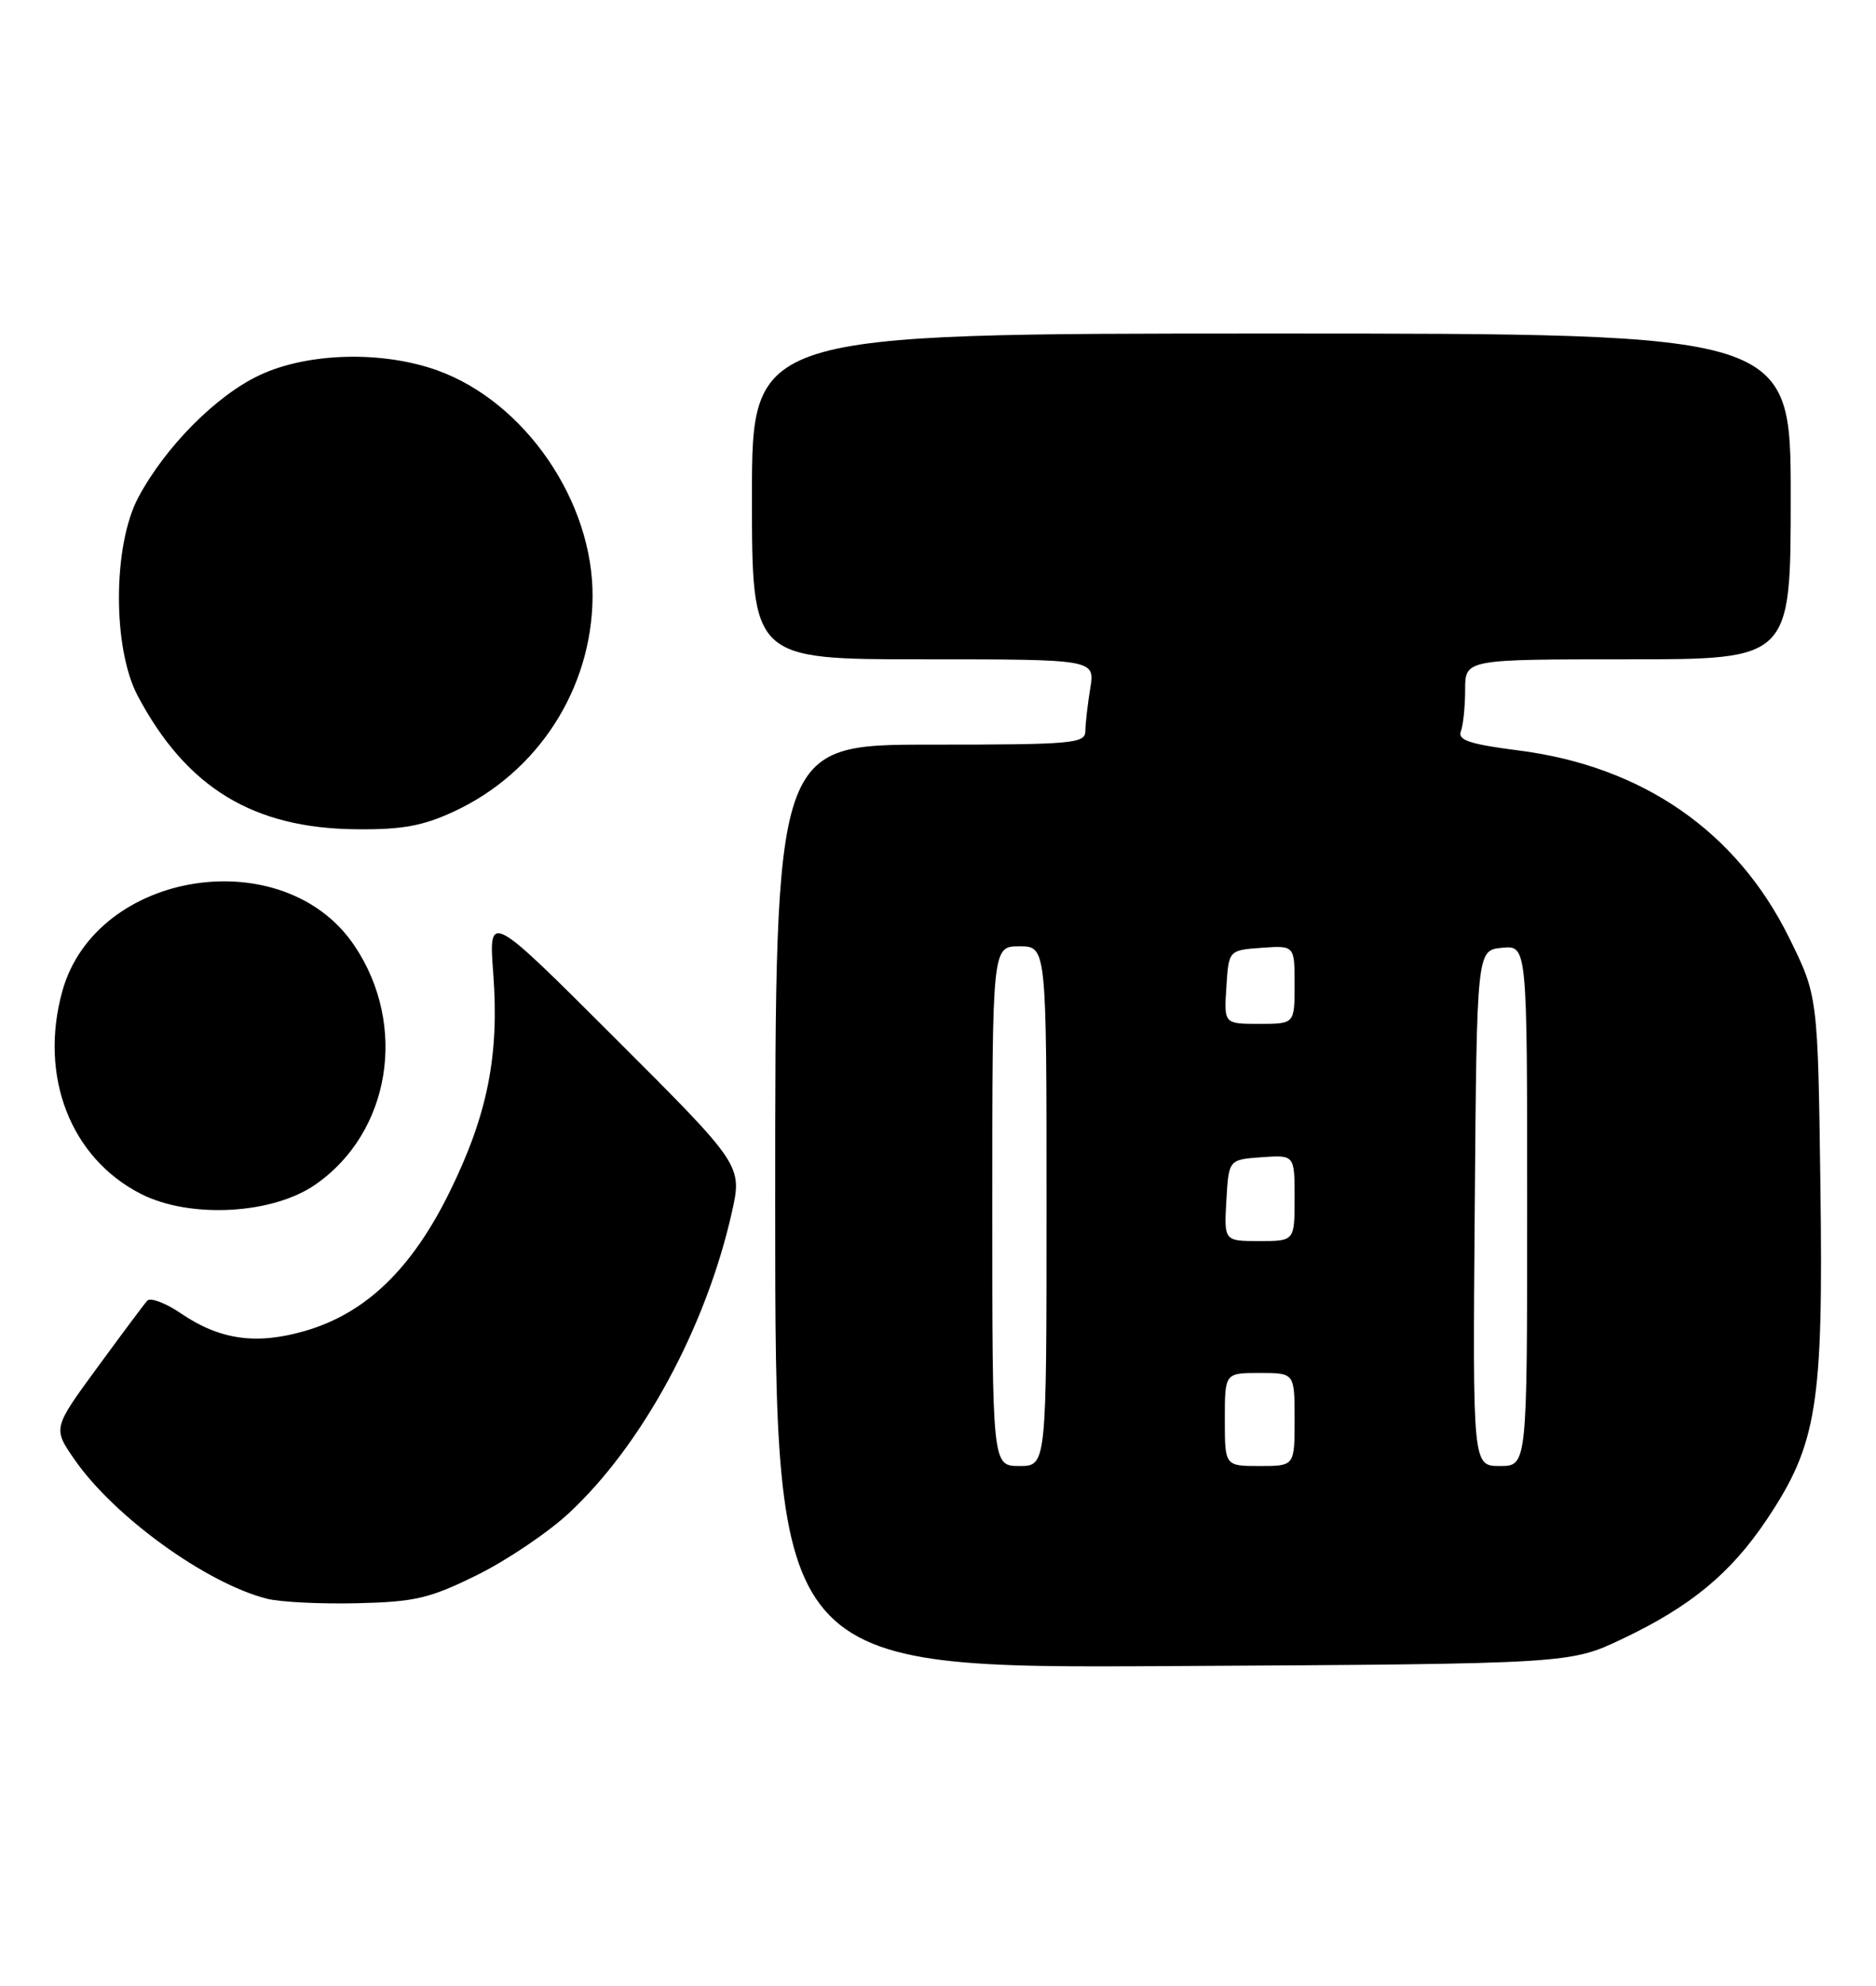 <?xml version="1.0" encoding="UTF-8" standalone="no"?>
<!DOCTYPE svg PUBLIC "-//W3C//DTD SVG 1.1//EN" "http://www.w3.org/Graphics/SVG/1.1/DTD/svg11.dtd" >
<svg xmlns="http://www.w3.org/2000/svg" xmlns:xlink="http://www.w3.org/1999/xlink" version="1.1" viewBox="0 0 242 256">
 <g >
 <path fill="currentColor"
d=" M 209.23 211.31 C 218.09 207.12 223.28 202.82 227.93 195.87 C 234.41 186.17 235.21 181.16 234.83 152.94 C 234.50 128.39 234.50 128.39 230.77 120.85 C 224.01 107.18 211.88 98.79 195.90 96.75 C 189.58 95.94 188.01 95.42 188.45 94.28 C 188.75 93.49 189.00 91.07 189.00 88.92 C 189.00 85.00 189.00 85.00 210.00 85.00 C 231.00 85.00 231.00 85.00 231.00 64.00 C 231.00 43.00 231.00 43.00 164.00 43.00 C 97.00 43.00 97.00 43.00 97.00 64.00 C 97.00 85.00 97.00 85.00 119.13 85.00 C 141.26 85.00 141.26 85.00 140.64 88.75 C 140.30 90.81 140.02 93.29 140.01 94.25 C 140.00 95.86 138.38 96.00 120.00 96.00 C 100.00 96.00 100.00 96.00 100.00 155.54 C 100.00 215.09 100.00 215.09 151.25 214.79 C 202.50 214.50 202.50 214.50 209.23 211.31 Z  M 61.51 203.07 C 65.33 201.19 70.68 197.59 73.39 195.07 C 82.84 186.30 91.06 171.15 94.39 156.37 C 95.77 150.24 95.77 150.24 79.40 133.90 C 63.03 117.55 63.03 117.55 63.63 125.53 C 64.42 136.08 62.89 143.74 58.00 153.67 C 53.12 163.60 47.18 169.31 39.39 171.57 C 33.08 173.41 28.38 172.75 23.33 169.32 C 21.35 167.97 19.40 167.24 18.99 167.69 C 18.59 168.13 15.69 172.02 12.54 176.32 C 6.82 184.13 6.82 184.13 9.61 188.16 C 14.71 195.52 26.60 204.12 34.44 206.11 C 36.12 206.54 41.34 206.80 46.03 206.69 C 53.50 206.52 55.41 206.08 61.51 203.07 Z  M 40.68 152.72 C 50.38 146.00 52.64 132.18 45.71 121.90 C 36.61 108.39 12.38 112.17 8.04 127.78 C 5.00 138.75 9.10 149.31 18.20 153.93 C 24.52 157.13 35.14 156.56 40.68 152.72 Z  M 58.60 104.60 C 69.39 99.58 76.34 88.82 76.44 76.98 C 76.55 64.67 67.73 51.81 56.39 47.74 C 49.28 45.20 39.71 45.45 33.50 48.36 C 27.89 50.98 21.30 57.63 17.83 64.15 C 14.54 70.35 14.51 83.59 17.77 89.72 C 24.06 101.56 32.66 106.80 46.00 106.91 C 51.89 106.97 54.59 106.47 58.60 104.60 Z  M 128.00 155.50 C 128.00 122.00 128.00 122.00 131.50 122.00 C 135.00 122.00 135.00 122.00 135.00 155.50 C 135.00 189.00 135.00 189.00 131.50 189.00 C 128.00 189.00 128.00 189.00 128.00 155.50 Z  M 158.00 183.00 C 158.00 177.00 158.00 177.00 162.50 177.00 C 167.00 177.00 167.00 177.00 167.00 183.00 C 167.00 189.00 167.00 189.00 162.50 189.00 C 158.00 189.00 158.00 189.00 158.00 183.00 Z  M 190.24 155.75 C 190.50 122.50 190.50 122.50 193.75 122.19 C 197.00 121.87 197.00 121.87 197.00 155.44 C 197.00 189.00 197.00 189.00 193.49 189.00 C 189.97 189.00 189.97 189.00 190.24 155.75 Z  M 158.20 154.75 C 158.50 149.50 158.50 149.50 162.75 149.19 C 167.00 148.89 167.00 148.89 167.00 154.44 C 167.00 160.00 167.00 160.00 162.45 160.00 C 157.90 160.00 157.90 160.00 158.20 154.75 Z  M 158.20 127.25 C 158.50 122.50 158.50 122.50 162.75 122.19 C 167.00 121.89 167.00 121.89 167.00 126.94 C 167.00 132.00 167.00 132.00 162.45 132.00 C 157.89 132.00 157.89 132.00 158.20 127.25 Z "/>
</g>
</svg>